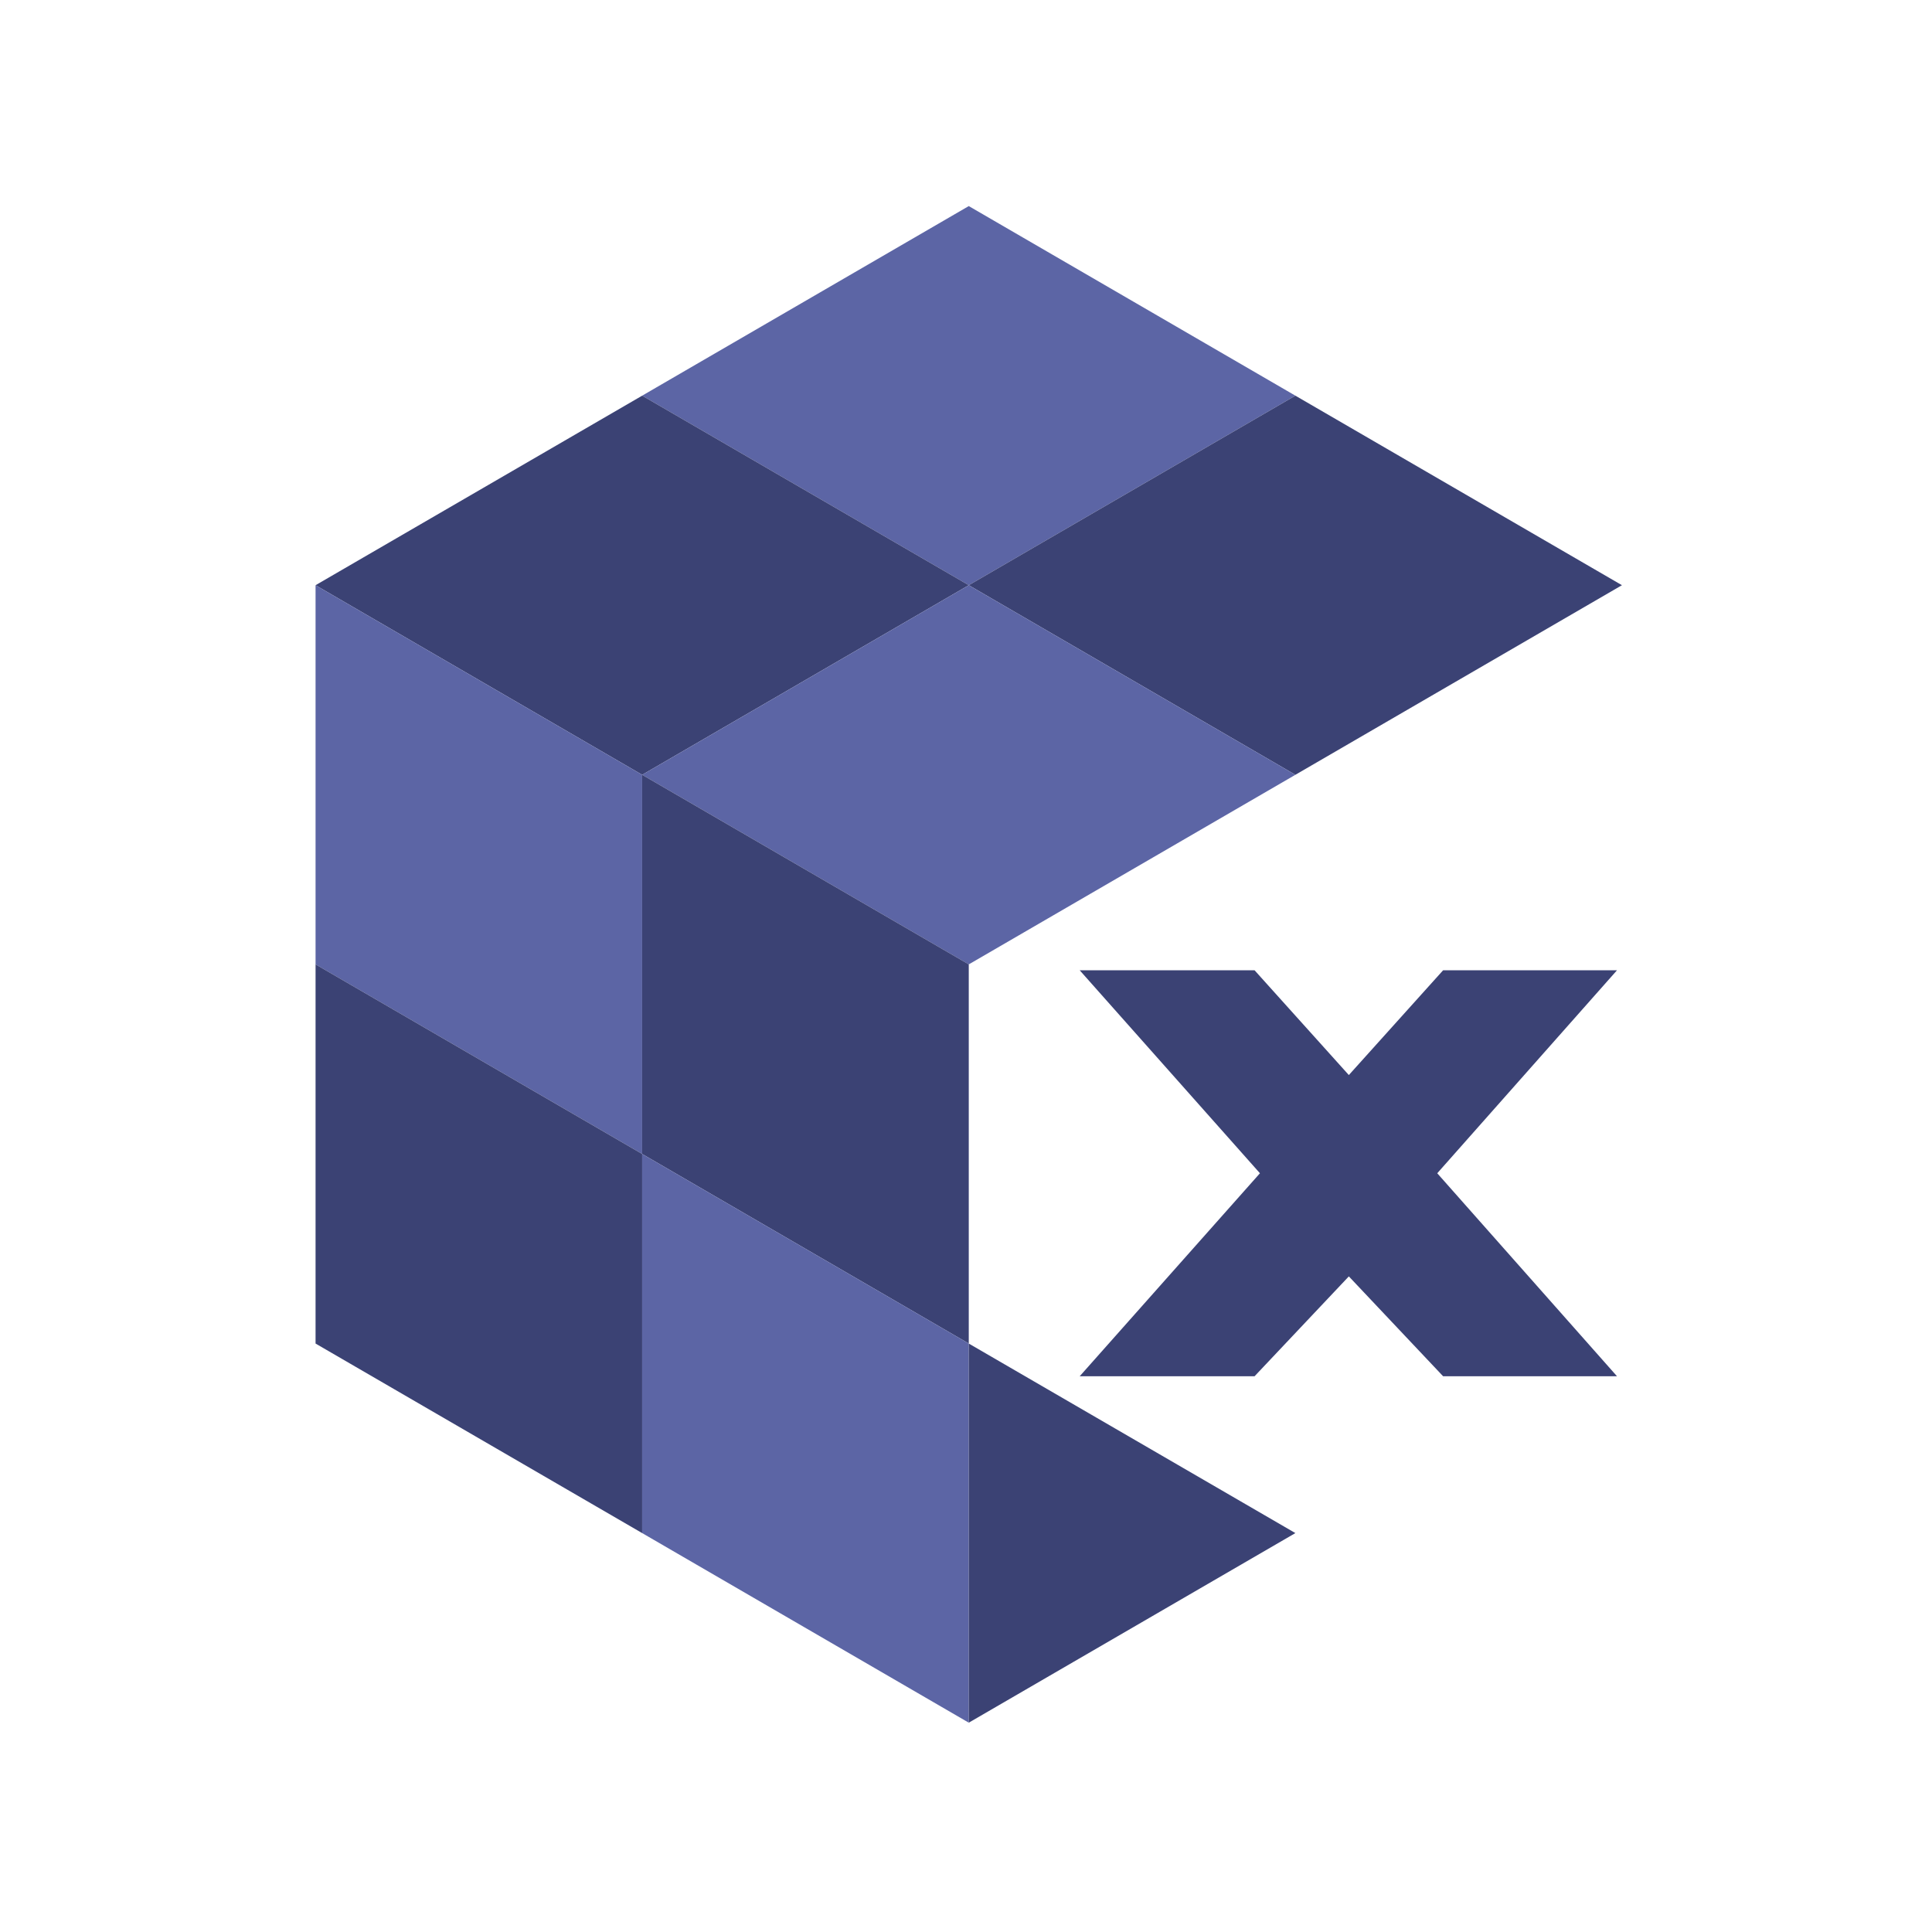 <svg width='300' height='300' viewBox='0 0 300 300' fill='none' xmlns='http://www.w3.org/2000/svg'><path d='M150.43 32L99.714 61.439L150.43 90.871L201.145 61.439L150.43 32Z' fill='#5C65A5'/><path d='M201.146 61.439L150.431 90.87L201.146 120.309L251.854 90.87L201.146 61.439Z' fill='#3B4274'/><path d='M99.715 61.439L49 90.87L99.715 120.309L150.43 90.87L99.715 61.439Z' fill='#3B4274'/><path d='M150.43 90.871L99.714 120.31L150.43 149.749L201.145 120.31L150.43 90.871Z' fill='#5C65A5'/><path d='M99.715 120.31L49 90.871V149.749L99.715 179.187V120.31Z' fill='#5C65A5'/><path d='M150.43 149.748L99.714 120.309V179.187L150.43 208.626V149.748Z' fill='#3B4274'/><path d='M99.715 179.187L49 149.748V208.626L99.715 238.058V179.187Z' fill='#3B4274'/><path d='M150.43 208.626L99.714 179.187V238.057L150.43 267.496V208.626Z' fill='#5C65A5'/><path d='M150.431 267.496L201.146 238.057L150.431 208.626V267.496Z' fill='#3B4274'/><path d='M224.085 213.702L209.447 198.197L194.809 213.702H167.656L195.643 182.183L167.656 150.665H194.809L209.447 166.933L224.085 150.665H251.086L223.175 182.183L251.086 213.702H224.085Z' fill='#3B4274'/></svg>